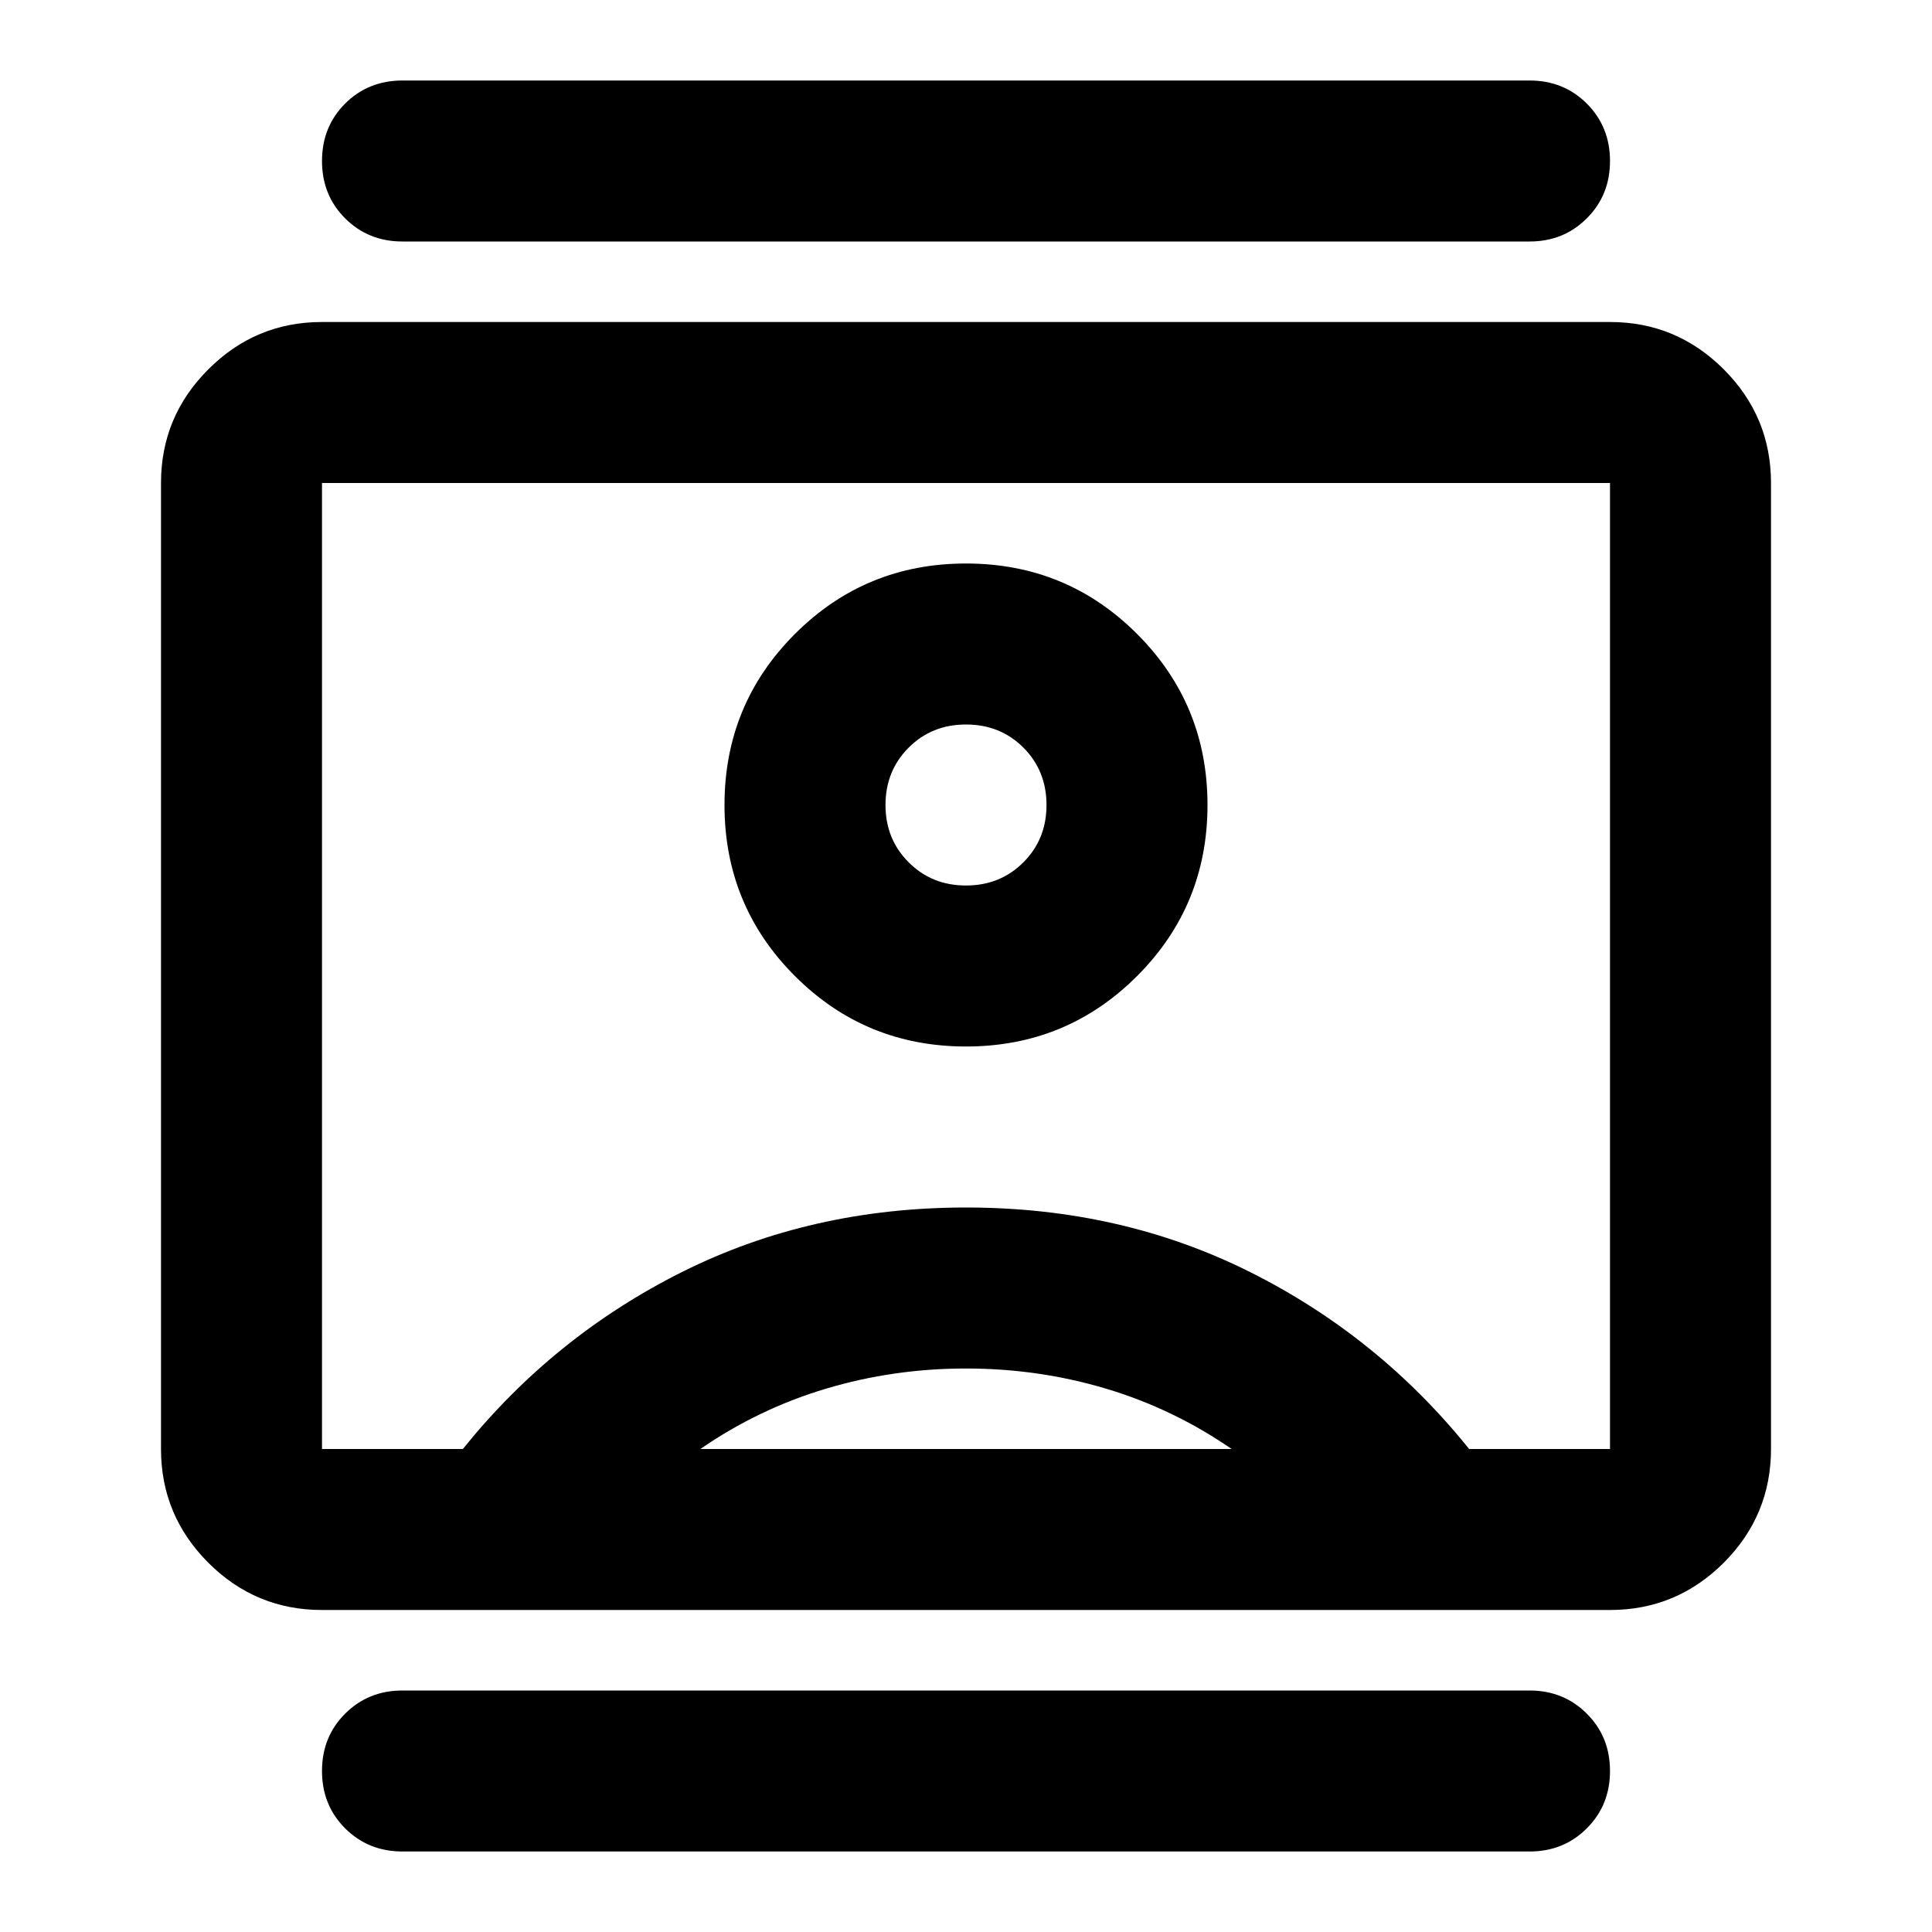 <svg xmlns="http://www.w3.org/2000/svg" height="24" width="24"><path d="M5 23Q4.575 23 4.287 22.712Q4 22.425 4 22Q4 21.575 4.287 21.288Q4.575 21 5 21H19Q19.425 21 19.712 21.288Q20 21.575 20 22Q20 22.425 19.712 22.712Q19.425 23 19 23ZM5 3Q4.575 3 4.287 2.712Q4 2.425 4 2Q4 1.575 4.287 1.287Q4.575 1 5 1H19Q19.425 1 19.712 1.287Q20 1.575 20 2Q20 2.425 19.712 2.712Q19.425 3 19 3ZM12 13Q13.25 13 14.125 12.125Q15 11.25 15 10Q15 8.75 14.125 7.875Q13.25 7 12 7Q10.75 7 9.875 7.875Q9 8.75 9 10Q9 11.25 9.875 12.125Q10.75 13 12 13ZM4 20Q3.175 20 2.588 19.413Q2 18.825 2 18V6Q2 5.175 2.588 4.588Q3.175 4 4 4H20Q20.825 4 21.413 4.588Q22 5.175 22 6V18Q22 18.825 21.413 19.413Q20.825 20 20 20ZM5.75 18Q6.875 16.6 8.475 15.8Q10.075 15 12 15Q13.925 15 15.525 15.8Q17.125 16.6 18.25 18H20Q20 18 20 18Q20 18 20 18V6Q20 6 20 6Q20 6 20 6H4Q4 6 4 6Q4 6 4 6V18Q4 18 4 18Q4 18 4 18ZM8.7 18H15.3Q14.575 17.5 13.738 17.25Q12.9 17 12 17Q11.1 17 10.263 17.25Q9.425 17.5 8.7 18ZM12 11Q11.575 11 11.288 10.712Q11 10.425 11 10Q11 9.575 11.288 9.287Q11.575 9 12 9Q12.425 9 12.713 9.287Q13 9.575 13 10Q13 10.425 12.713 10.712Q12.425 11 12 11ZM12 12Q12 12 12 12Q12 12 12 12Q12 12 12 12Q12 12 12 12Q12 12 12 12Q12 12 12 12Q12 12 12 12Q12 12 12 12Q12 12 12 12Q12 12 12 12Q12 12 12 12Q12 12 12 12Z"/></svg>